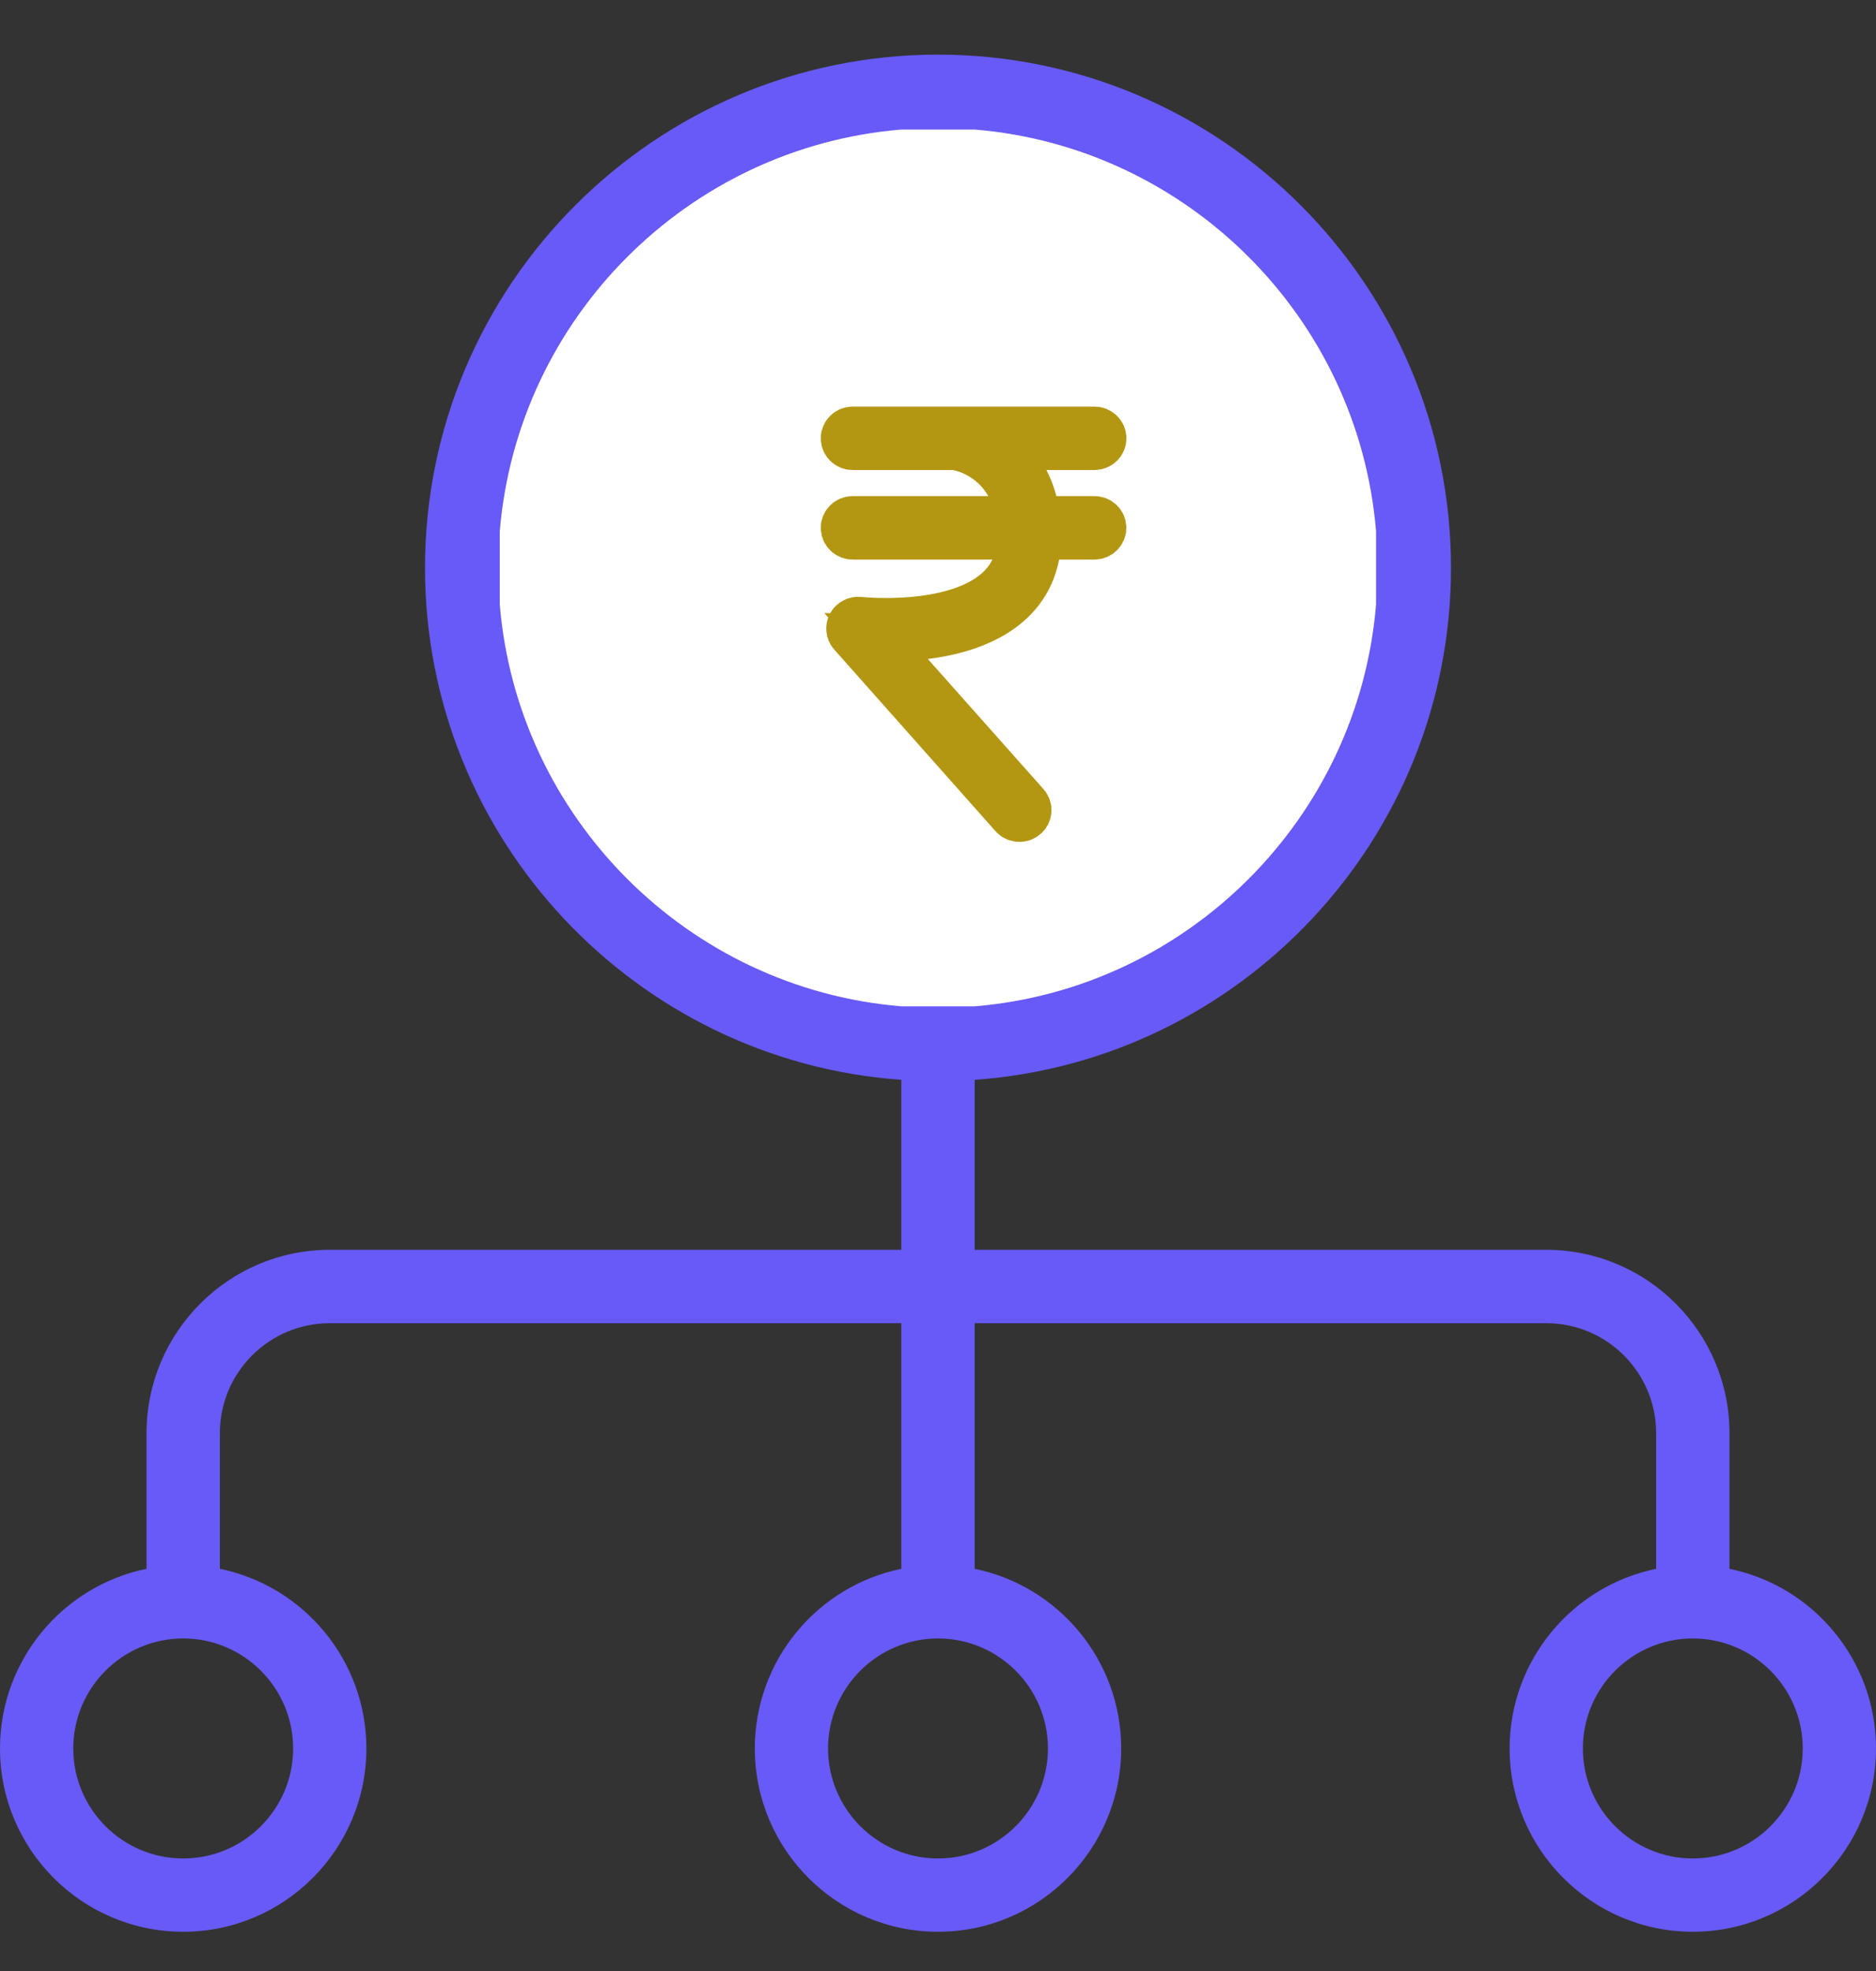 <svg width="20" height="21" viewBox="0 0 20 21" fill="none" xmlns="http://www.w3.org/2000/svg">
<rect x="0" y="0" width="20" height="21" fill="#333333" stroke="none"/>
<g clip-path="url(#clip0)">
<path fill-rule="evenodd" clip-rule="evenodd" d="M18.438 15.27V16.715C19.328 16.896 20 17.686 20 18.629C20 19.706 19.124 20.582 18.047 20.582C16.97 20.582 16.094 19.706 16.094 18.629C16.094 17.686 16.766 16.896 17.656 16.715V15.27C17.656 14.623 17.131 14.098 16.484 14.098H10.391V16.715C11.281 16.896 11.953 17.686 11.953 18.629C11.953 19.706 11.077 20.582 10 20.582C8.923 20.582 8.047 19.706 8.047 18.629C8.047 17.686 8.719 16.896 9.609 16.715V14.098H3.516C2.869 14.098 2.344 14.623 2.344 15.27V16.715C3.234 16.896 3.906 17.686 3.906 18.629C3.906 19.706 3.03 20.582 1.953 20.582C0.876 20.582 0 19.706 0 18.629C0 17.686 0.672 16.896 1.562 16.715V15.27C1.562 14.193 2.439 13.316 3.516 13.316H9.609V11.505C6.776 11.304 4.531 8.935 4.531 6.051C4.531 3.035 6.985 0.582 10 0.582C13.015 0.582 15.469 3.035 15.469 6.051C15.469 8.935 13.225 11.304 10.391 11.505V13.316H16.484C17.561 13.316 18.438 14.193 18.438 15.27ZM1.953 19.801C2.599 19.801 3.125 19.275 3.125 18.629C3.125 17.983 2.599 17.457 1.953 17.457C1.307 17.457 0.781 17.983 0.781 18.629C0.781 19.275 1.307 19.801 1.953 19.801ZM11.172 18.629C11.172 19.275 10.646 19.801 10 19.801C9.354 19.801 8.828 19.275 8.828 18.629C8.828 17.983 9.354 17.457 10 17.457C10.646 17.457 11.172 17.983 11.172 18.629ZM16.875 18.629C16.875 19.275 17.401 19.801 18.047 19.801C18.693 19.801 19.219 19.275 19.219 18.629C19.219 17.983 18.693 17.457 18.047 17.457C17.401 17.457 16.875 17.983 16.875 18.629Z" fill="#675AF6"/>
<path d="M9.609 10.722C7.335 10.534 5.517 8.715 5.328 6.442V5.66C5.517 3.387 7.335 1.568 9.609 1.38H10.39C12.664 1.568 14.482 3.387 14.67 5.66V6.442C14.482 8.715 12.664 10.534 10.39 10.722H9.609Z" fill="white"/>
<path d="M11.668 5.536H11.055C11.015 5.176 10.842 4.916 10.62 4.758H11.668C11.718 4.758 11.759 4.718 11.759 4.67C11.759 4.622 11.718 4.582 11.668 4.582H9.09C9.041 4.582 9 4.622 9 4.67C9 4.718 9.041 4.758 9.09 4.758H10.186C10.479 4.811 10.812 5.047 10.874 5.536H9.09C9.041 5.536 9 5.575 9 5.624C9 5.672 9.041 5.712 9.09 5.712H10.885C10.881 5.957 10.795 6.155 10.626 6.301C10.147 6.715 9.169 6.61 9.16 6.609C9.123 6.605 9.086 6.623 9.069 6.655C9.052 6.687 9.056 6.727 9.08 6.754L10.8 8.69C10.818 8.71 10.843 8.72 10.869 8.72C10.89 8.72 10.911 8.713 10.928 8.698C10.966 8.667 10.971 8.611 10.938 8.574L9.358 6.797C9.699 6.806 10.351 6.774 10.746 6.433C10.956 6.252 11.062 6.009 11.066 5.712H11.667C11.717 5.712 11.758 5.672 11.758 5.624C11.758 5.575 11.718 5.536 11.668 5.536Z" fill="#B39712" stroke="#B39712" stroke-width="0.5"/>
</g>
<defs>
<clipPath id="clip0">
<rect width="20" height="20" fill="white" transform="translate(0 0.582)"/>
</clipPath>
</defs>
</svg>
